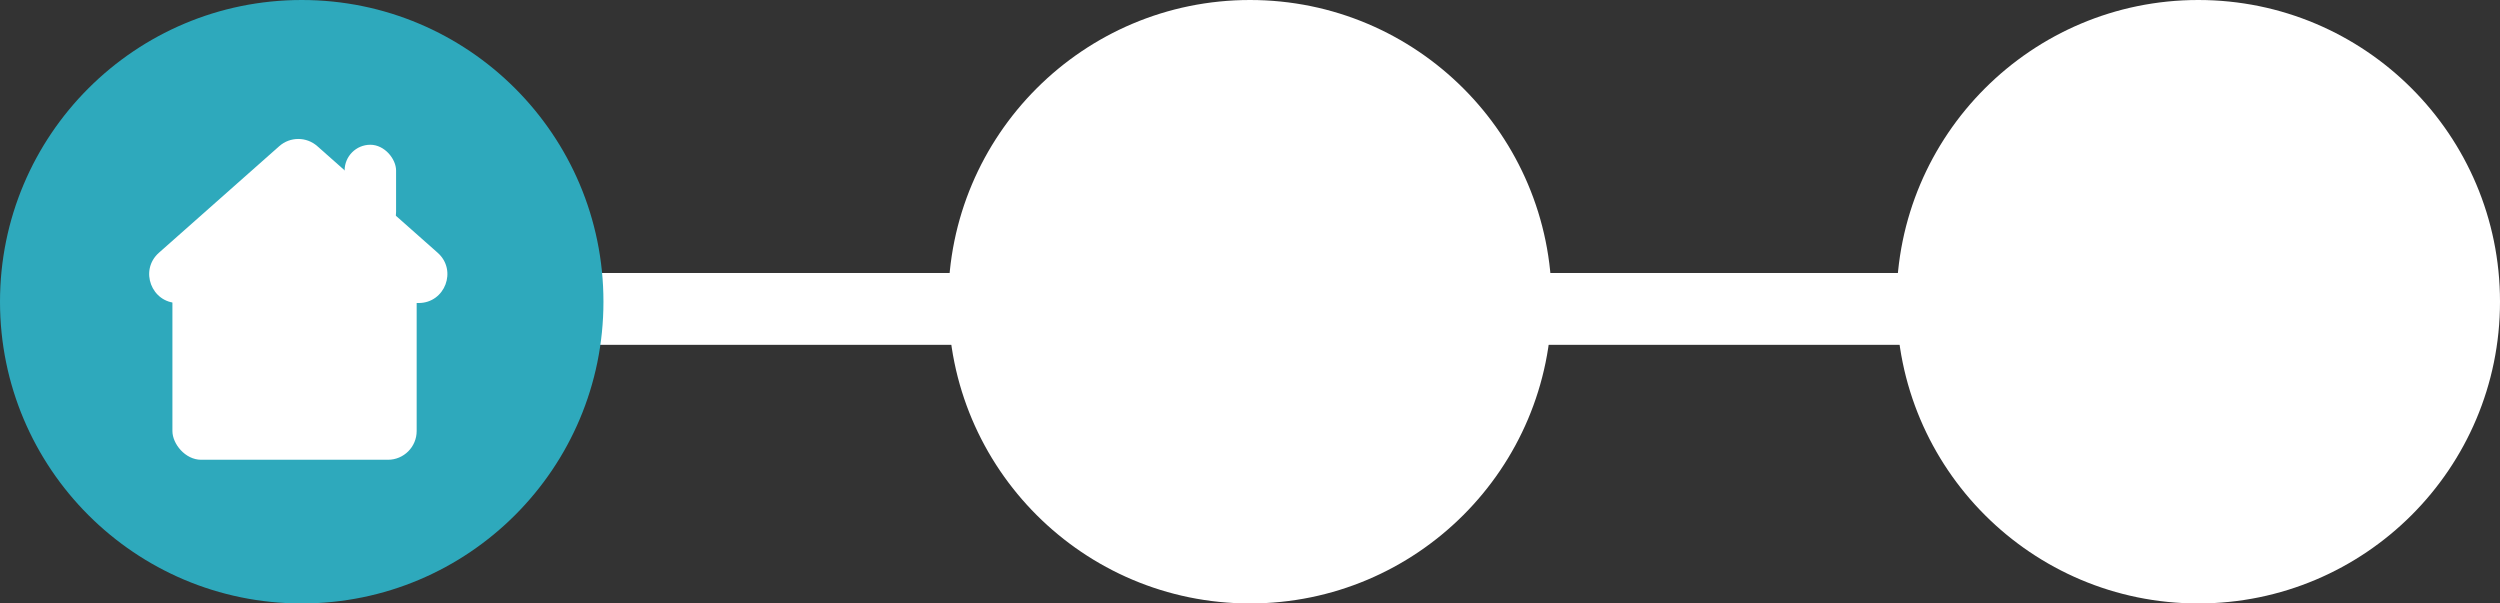 <svg width="174" height="42" viewBox="0 0 174 42" fill="none" xmlns="http://www.w3.org/2000/svg">
<rect x="0" y="0" width="174" height="42" fill="#333333" stroke="none"/>
<line x1="16" y1="21.5" x2="158" y2="21.5" stroke="white" stroke-width="5"/>
<circle cx="21" cy="21" r="21" fill="#2EA9BC"/>
<path d="M19.435 10.175C20.192 9.504 21.33 9.504 22.087 10.175L30.462 17.592C31.84 18.813 30.977 21.09 29.136 21.09H12.386C10.545 21.09 9.682 18.813 11.06 17.592L19.435 10.175Z" fill="white"/>
<rect x="23.985" y="10.075" width="3.582" height="6.448" rx="1.791" fill="white"/>
<rect x="12" y="19" width="17" height="13" rx="2" fill="white"/>
<circle cx="87" cy="21" r="21" fill="white"/>
<circle cx="153" cy="21" r="21" fill="white"/>
</svg>
